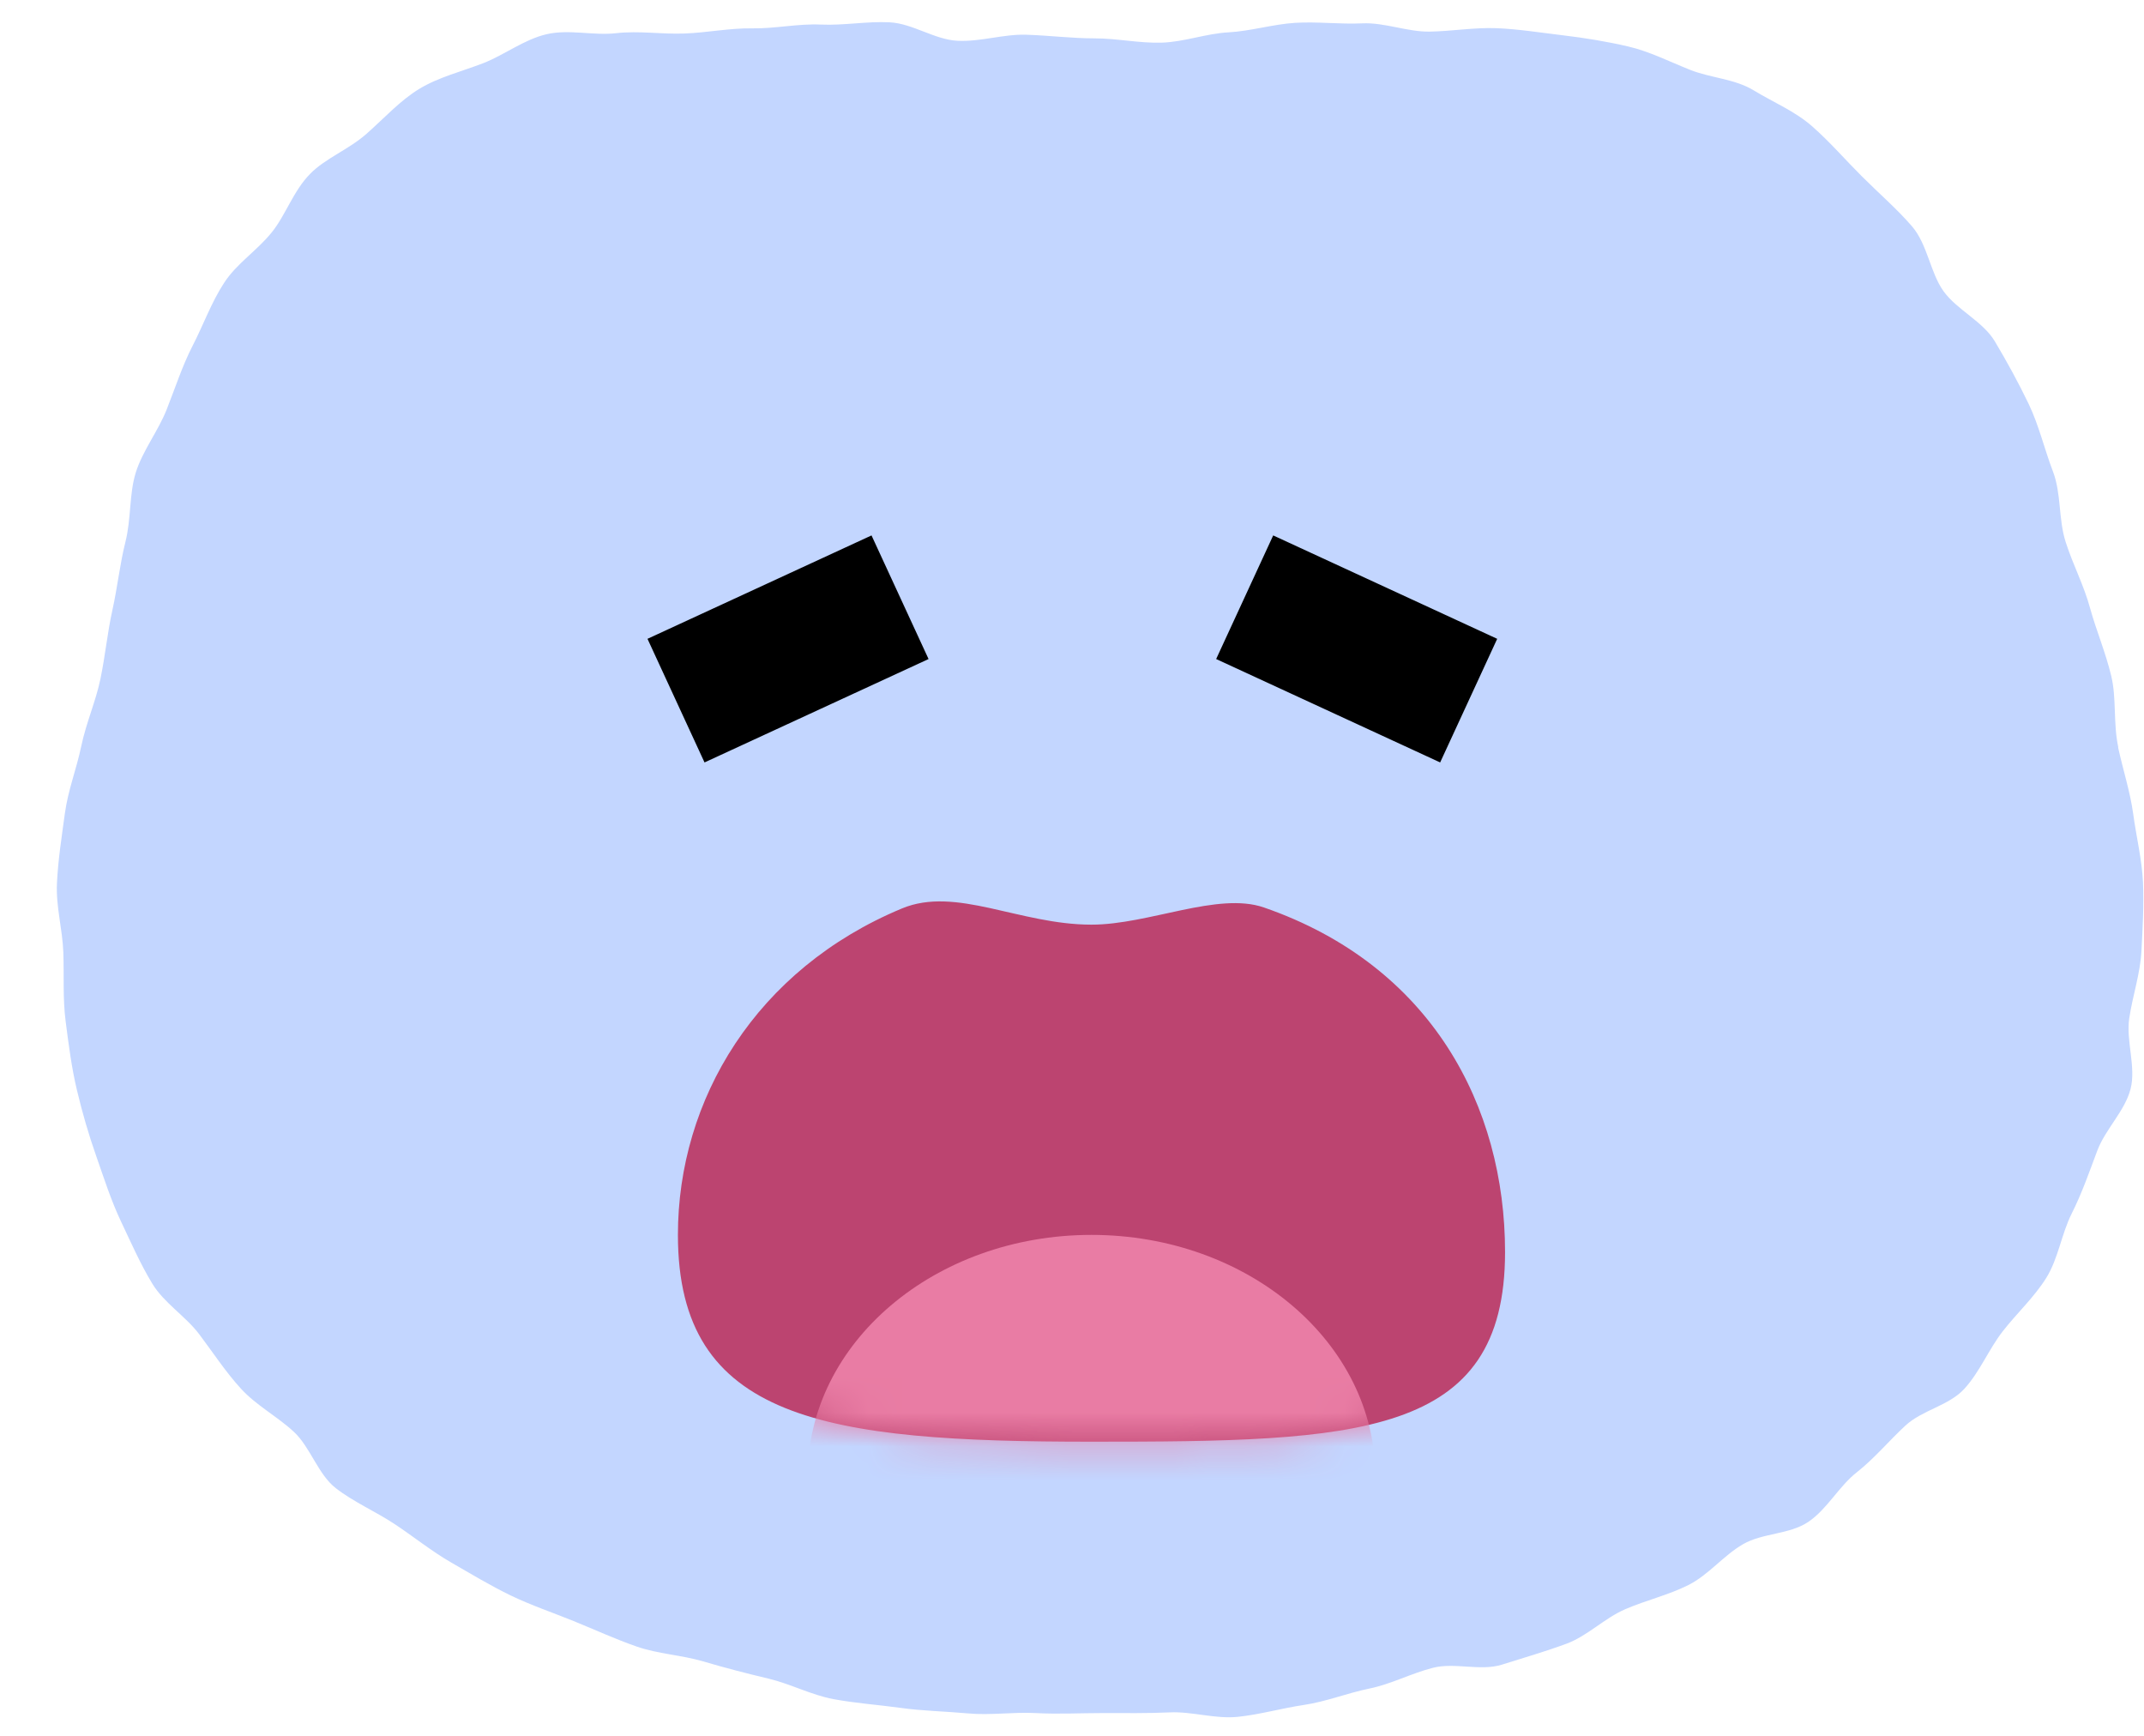 <svg width="63" height="51" viewBox="0 0 63 51" fill="none" xmlns="http://www.w3.org/2000/svg">
<g clip-path="url(#clip0_2351_2265)">
<path d="M62.24 21.963C62.388 22.636 62.595 23.269 62.684 23.922C62.772 24.575 62.94 25.258 62.97 25.921C62.999 26.584 62.96 27.278 62.925 27.941C62.891 28.604 62.664 29.262 62.566 29.921C62.467 30.579 62.772 31.348 62.605 31.996C62.437 32.644 61.866 33.175 61.629 33.803C61.393 34.431 61.176 35.059 60.875 35.656C60.575 36.253 60.481 36.982 60.126 37.549C59.772 38.116 59.264 38.582 58.85 39.113C58.436 39.645 58.175 40.308 57.721 40.804C57.268 41.3 56.485 41.427 55.992 41.882C55.499 42.338 55.085 42.844 54.558 43.259C54.031 43.674 53.691 44.338 53.139 44.712C52.587 45.087 51.794 45.036 51.217 45.37C50.64 45.704 50.207 46.271 49.611 46.57C49.014 46.869 48.369 47.015 47.758 47.279C47.147 47.542 46.644 48.068 46.023 48.296C45.402 48.524 44.762 48.711 44.131 48.909C43.5 49.106 42.751 48.838 42.111 49C41.47 49.162 40.879 49.481 40.233 49.612C39.588 49.744 38.962 49.997 38.311 50.093C37.661 50.189 37.015 50.377 36.36 50.443C35.705 50.508 35.029 50.281 34.374 50.311C33.719 50.341 33.063 50.331 32.408 50.331C31.753 50.331 31.092 50.367 30.432 50.331C29.771 50.296 29.101 50.402 28.446 50.341C27.791 50.281 27.12 50.27 26.465 50.179C25.81 50.088 25.14 50.043 24.489 49.921C23.839 49.8 23.223 49.471 22.582 49.319C21.941 49.167 21.296 49 20.66 48.812C20.024 48.625 19.335 48.595 18.709 48.377C18.083 48.16 17.467 47.876 16.856 47.628C16.245 47.38 15.599 47.162 15.003 46.874C14.407 46.585 13.82 46.231 13.249 45.902C12.677 45.573 12.14 45.137 11.588 44.773C11.036 44.408 10.391 44.13 9.869 43.725C9.346 43.32 9.119 42.515 8.632 42.065C8.144 41.614 7.533 41.295 7.079 40.799C6.626 40.303 6.261 39.741 5.857 39.205C5.453 38.668 4.823 38.288 4.473 37.711C4.123 37.134 3.847 36.501 3.556 35.889C3.265 35.276 3.058 34.623 2.832 33.98C2.605 33.337 2.418 32.69 2.26 32.026C2.102 31.363 2.019 30.7 1.93 30.017C1.841 29.333 1.886 28.675 1.861 27.982C1.836 27.288 1.639 26.635 1.674 25.942C1.708 25.248 1.812 24.6 1.905 23.907C1.999 23.213 2.245 22.606 2.388 21.922C2.531 21.239 2.817 20.596 2.95 19.953C3.093 19.265 3.157 18.581 3.3 17.938C3.453 17.25 3.522 16.572 3.684 15.929C3.857 15.25 3.793 14.516 3.99 13.883C4.187 13.251 4.65 12.658 4.896 12.036C5.143 11.413 5.355 10.75 5.665 10.148C5.976 9.545 6.207 8.892 6.582 8.315C6.956 7.738 7.543 7.374 7.981 6.832C8.39 6.331 8.617 5.612 9.11 5.111C9.558 4.65 10.243 4.397 10.77 3.931C11.297 3.466 11.756 2.954 12.322 2.61C12.889 2.266 13.574 2.099 14.2 1.856C14.826 1.613 15.402 1.157 16.063 1.005C16.723 0.853 17.428 1.051 18.103 0.975C18.778 0.899 19.428 1.01 20.108 0.985C20.788 0.96 21.429 0.823 22.109 0.833C22.789 0.843 23.444 0.691 24.124 0.722C24.804 0.752 25.47 0.621 26.145 0.656C26.82 0.691 27.456 1.162 28.131 1.198C28.806 1.233 29.481 1 30.151 1.02C30.821 1.041 31.491 1.127 32.161 1.127C32.832 1.127 33.482 1.274 34.138 1.253C34.793 1.233 35.443 0.985 36.099 0.95C36.754 0.914 37.405 0.712 38.055 0.671C38.706 0.631 39.381 0.717 40.031 0.686C40.681 0.656 41.357 0.939 42.007 0.929C42.657 0.919 43.323 0.803 43.968 0.828C44.614 0.853 45.274 0.96 45.915 1.036C46.555 1.112 47.211 1.218 47.842 1.365C48.472 1.512 49.054 1.81 49.665 2.053C50.276 2.296 50.971 2.311 51.542 2.661C52.114 3.01 52.74 3.263 53.252 3.714C53.765 4.164 54.243 4.716 54.711 5.182C55.213 5.683 55.745 6.143 56.179 6.645C56.642 7.181 56.716 8.011 57.111 8.558C57.505 9.105 58.269 9.444 58.618 10.031C58.968 10.618 59.313 11.246 59.614 11.874C59.914 12.502 60.072 13.19 60.323 13.848C60.575 14.506 60.481 15.245 60.698 15.924C60.915 16.602 61.23 17.184 61.417 17.872C61.595 18.52 61.871 19.163 62.038 19.862C62.196 20.515 62.092 21.254 62.245 21.958L62.24 21.963Z" fill="#C3D6FF"/>
<path d="M36.574 17.547L43.156 20.585" stroke="black" stroke-width="4" stroke-miterlimit="10"/>
<path d="M26.447 17.547L19.864 20.585" stroke="black" stroke-width="4" stroke-miterlimit="10"/>
<path d="M44.225 36.788C44.225 42.241 39.901 42.358 32.072 42.358C24.244 42.358 19.92 41.735 19.92 36.282C19.92 32.302 22.219 28.474 26.503 26.691C28.092 26.028 29.956 27.167 32.072 27.167C33.758 27.167 35.784 26.195 37.136 26.661C42.068 28.367 44.225 32.509 44.225 36.788Z" fill="#BC4470"/>
<mask id="mask0_2351_2265" style="mask-type:luminance" maskUnits="userSpaceOnUse" x="19" y="26" width="26" height="17">
<path d="M44.225 36.788C44.225 42.241 39.901 42.358 32.072 42.358C24.244 42.358 19.92 41.735 19.92 36.282C19.92 32.302 22.219 28.474 26.503 26.691C28.092 26.028 29.956 27.167 32.072 27.167C33.758 27.167 35.784 26.195 37.136 26.661C42.068 28.367 44.225 32.509 44.225 36.788Z" fill="white"/>
</mask>
<g mask="url(#mask0_2351_2265)">
<path d="M32.072 50.449C36.678 50.449 40.412 47.278 40.412 43.366C40.412 39.453 36.678 36.282 32.072 36.282C27.466 36.282 23.733 39.453 23.733 43.366C23.733 47.278 27.466 50.449 32.072 50.449Z" fill="#E97CA4"/>
</g>
</g>
<defs>
<clipPath id="clip0_2351_2265">
<rect width="62.99" height="49.805" fill="white" transform="translate(-0.01 0.65)"/>
</clipPath>
</defs>
</svg>
